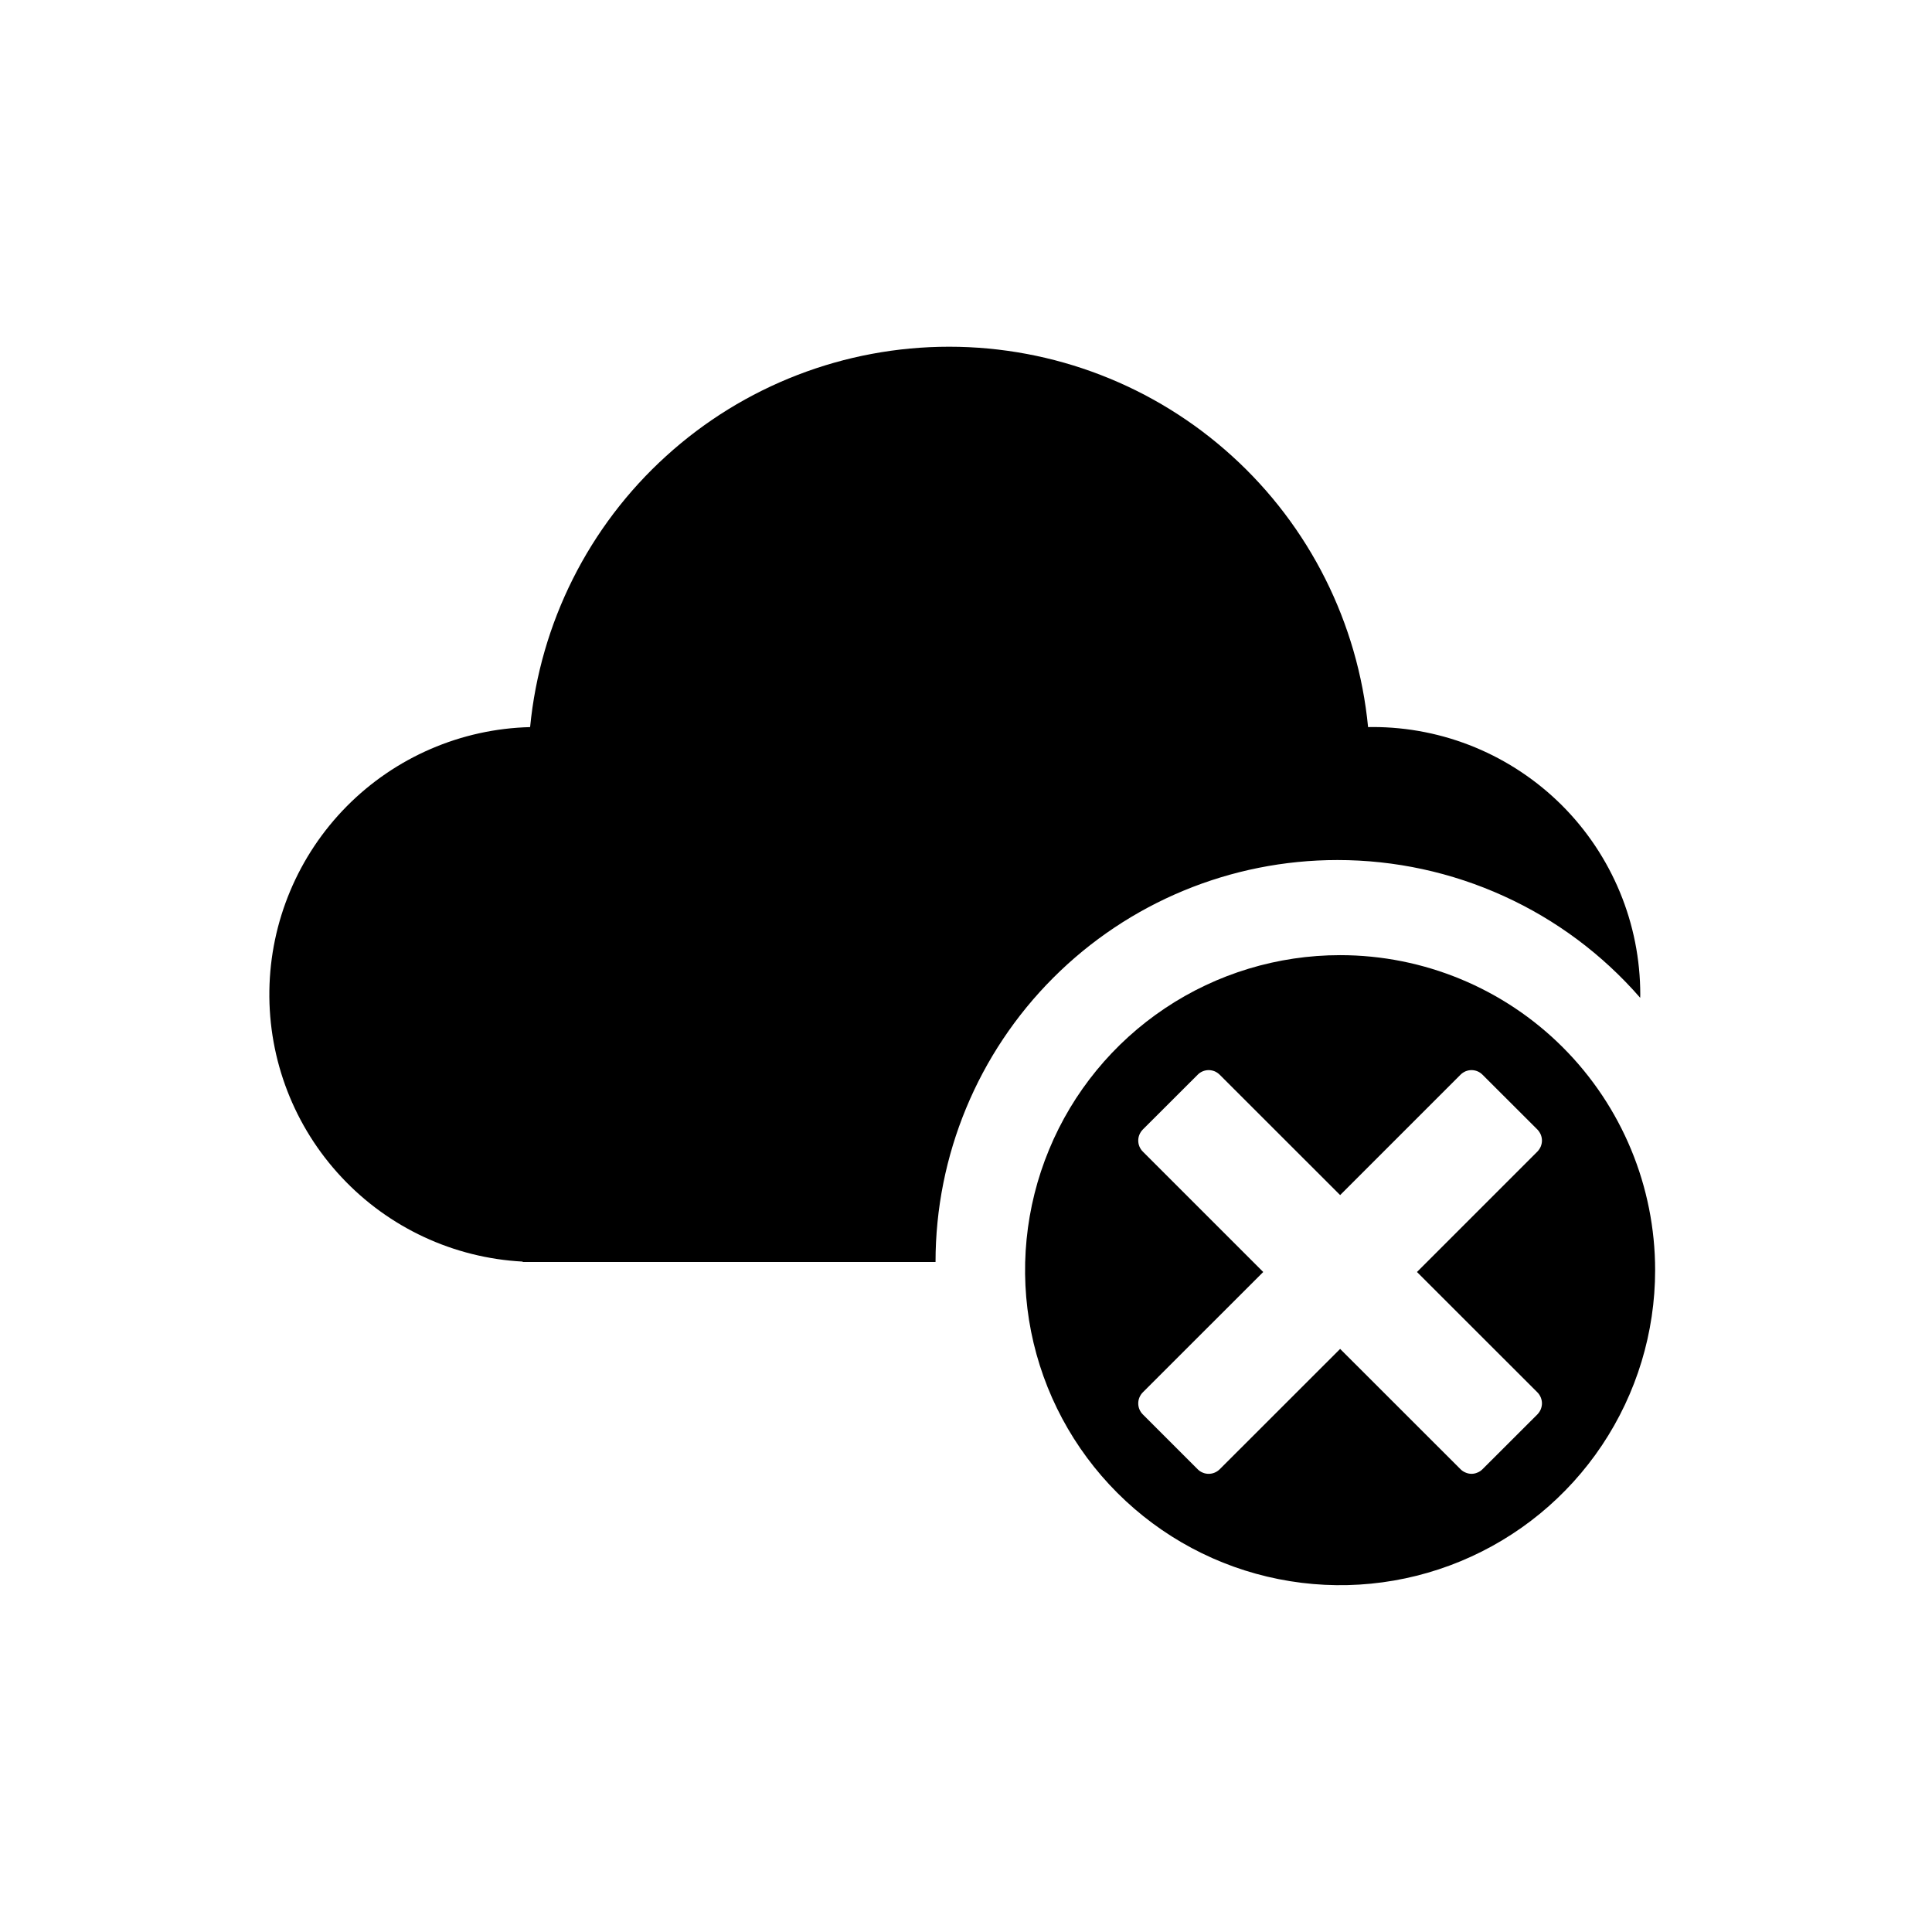 <svg width="26" height="26" viewBox="0 0 26 26" fill="none" xmlns="http://www.w3.org/2000/svg">
<path d="M17.999 11.574C18.771 11.574 19.534 11.739 20.237 12.059C20.94 12.378 21.566 12.845 22.073 13.428C22.073 13.413 22.074 13.398 22.074 13.384C22.074 12.911 21.981 12.443 21.8 12.006C21.619 11.569 21.354 11.172 21.02 10.838C20.685 10.504 20.288 10.239 19.852 10.058C19.415 9.877 18.947 9.784 18.474 9.784C18.453 9.784 18.432 9.785 18.411 9.785C18.275 8.384 17.623 7.083 16.58 6.137C15.538 5.19 14.18 4.666 12.773 4.666C11.365 4.666 10.007 5.19 8.965 6.137C7.922 7.083 7.27 8.384 7.134 9.785C6.204 9.808 5.319 10.191 4.665 10.852C4.011 11.514 3.638 12.403 3.625 13.333C3.612 14.264 3.96 15.163 4.596 15.842C5.231 16.522 6.105 16.929 7.034 16.978V16.983H12.59C12.59 15.549 13.16 14.173 14.174 13.159C15.188 12.144 16.564 11.574 17.999 11.574Z" fill="currentColor"/>
<path d="M18.035 12.854C17.196 12.854 16.376 13.102 15.679 13.568C14.982 14.034 14.438 14.696 14.118 15.471C13.797 16.245 13.713 17.098 13.876 17.92C14.04 18.743 14.444 19.498 15.037 20.091C15.63 20.684 16.385 21.088 17.207 21.251C18.03 21.415 18.882 21.331 19.657 21.01C20.432 20.689 21.094 20.146 21.56 19.448C22.025 18.751 22.274 17.932 22.274 17.093C22.274 15.969 21.827 14.89 21.032 14.095C20.237 13.3 19.159 12.854 18.035 12.854ZM20.69 18.738C20.709 18.757 20.724 18.78 20.735 18.806C20.745 18.831 20.751 18.858 20.751 18.886C20.751 18.913 20.745 18.94 20.735 18.966C20.724 18.991 20.709 19.014 20.69 19.034L19.951 19.772C19.931 19.792 19.909 19.807 19.883 19.817C19.858 19.828 19.831 19.834 19.803 19.834C19.776 19.834 19.748 19.828 19.723 19.817C19.698 19.807 19.675 19.792 19.655 19.772L18.035 18.153L16.414 19.773C16.394 19.792 16.371 19.808 16.346 19.818C16.32 19.829 16.293 19.834 16.266 19.834C16.238 19.834 16.211 19.829 16.186 19.818C16.16 19.808 16.137 19.792 16.118 19.773L15.379 19.034C15.34 18.995 15.318 18.942 15.318 18.886C15.318 18.831 15.34 18.778 15.379 18.738L17 17.118L15.379 15.497C15.34 15.458 15.318 15.405 15.318 15.349C15.318 15.294 15.34 15.241 15.379 15.201L16.118 14.463C16.137 14.443 16.16 14.428 16.186 14.417C16.211 14.407 16.238 14.401 16.266 14.401C16.293 14.401 16.32 14.407 16.346 14.417C16.371 14.428 16.394 14.443 16.414 14.463L18.035 16.083L19.655 14.463C19.675 14.443 19.698 14.428 19.723 14.417C19.748 14.407 19.776 14.401 19.803 14.401C19.831 14.401 19.858 14.407 19.883 14.417C19.909 14.428 19.931 14.443 19.951 14.463L20.69 15.201C20.709 15.221 20.724 15.244 20.735 15.269C20.745 15.294 20.751 15.322 20.751 15.349C20.751 15.377 20.745 15.404 20.735 15.429C20.724 15.454 20.709 15.477 20.69 15.497L19.069 17.118L20.69 18.738Z" fill="currentColor"/>
</svg>
